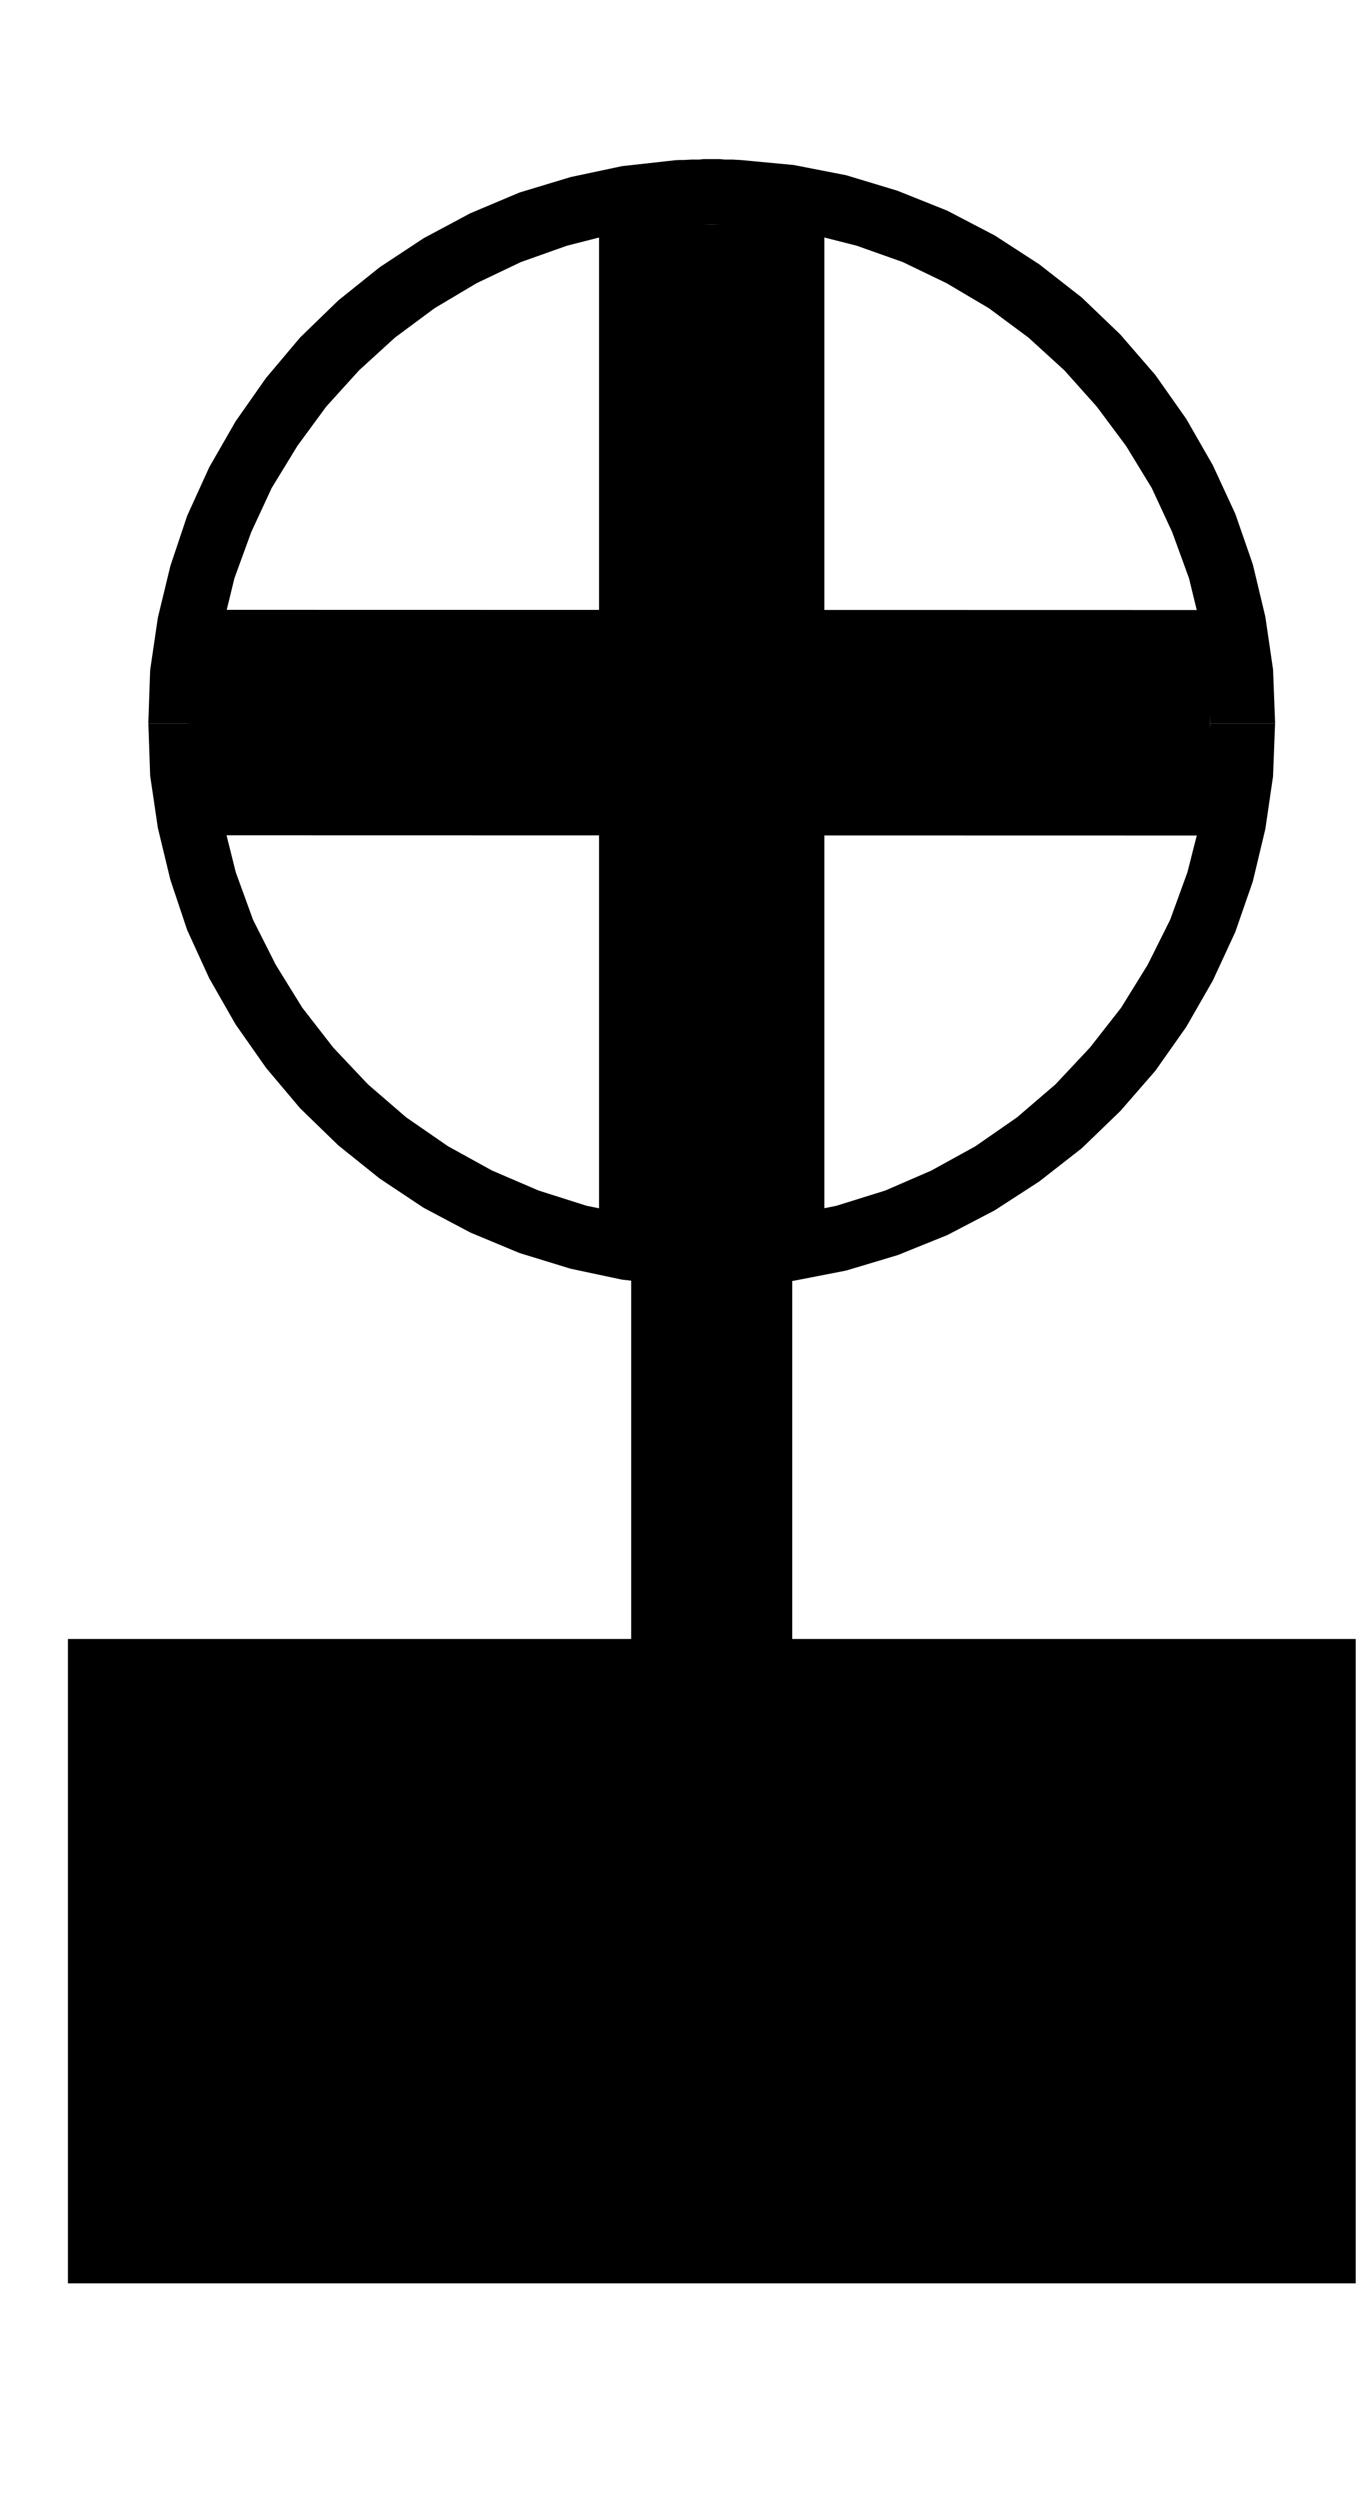 <?xml version="1.0" encoding="utf-8"?>
<!-- Generator: Adobe Illustrator 14.0.0, SVG Export Plug-In  -->
<!DOCTYPE svg PUBLIC "-//W3C//DTD SVG 1.1//EN" "http://www.w3.org/Graphics/SVG/1.1/DTD/svg11.dtd">
<svg version="1.1"
	 xmlns="http://www.w3.org/2000/svg" xmlns:xlink="http://www.w3.org/1999/xlink" xmlns:a="http://ns.adobe.com/AdobeSVGViewerExtensions/3.0/"
	 x="0px" y="0px" width="6px" height="11px" viewBox="-0.299 -0.7 6 11" enable-background="new -0.299 -0.7 6 11"
	 xml:space="preserve">
<defs>
</defs>
<rect y="6.511" width="5.669" height="2.835"/>
<polygon points="0.637,2.483 0.354,2.483 0.354,2.48 0.362,2.248 0.396,2.017 0.451,1.79 0.525,1.569 0.622,1.356 0.738,1.154 
	0.872,0.963 1.022,0.785 1.19,0.622 1.372,0.476 1.566,0.348 1.772,0.238 1.988,0.147 2.213,0.079 2.439,0.031 2.673,0.005 
	2.673,0.005 2.689,0.004 2.709,0.004 2.728,0.003 2.745,0.002 2.764,0.002 2.78,0.002 2.798,0 2.816,0 2.834,0 2.854,0 2.87,0 
	2.89,0.002 2.906,0.002 2.926,0.002 2.942,0.003 2.961,0.004 2.961,0.004 3.195,0.026 3.426,0.071 3.651,0.139 3.871,0.227 
	4.08,0.336 4.276,0.463 4.463,0.609 4.633,0.772 4.787,0.95 4.923,1.143 5.04,1.347 5.139,1.561 5.216,1.783 5.271,2.013 
	5.305,2.245 5.314,2.48 5.314,2.483 5.029,2.483 5.028,2.48 5.02,2.266 4.986,2.053 4.935,1.844 4.861,1.641 4.771,1.447 
	4.658,1.262 4.529,1.089 4.386,0.929 4.228,0.785 4.054,0.656 3.868,0.546 3.675,0.453 3.472,0.381 3.263,0.328 3.049,0.297 
	2.834,0.287 2.619,0.297 2.405,0.328 2.197,0.381 1.994,0.453 1.799,0.546 1.614,0.656 1.44,0.785 1.282,0.929 1.137,1.089 
	1.01,1.262 0.897,1.447 0.807,1.641 0.733,1.844 0.682,2.053 0.65,2.266 0.64,2.48 "/>
<line fill="none" stroke="#000000" stroke-width="0.992" stroke-miterlimit="1" x1="0.53" y1="2.479" x2="5.028" y2="2.48"/>
<polygon points="2.673,4.956 2.439,4.93 2.213,4.882 1.988,4.813 1.772,4.723 1.566,4.614 1.372,4.485 1.19,4.339 1.022,4.176 
	0.872,3.998 0.738,3.807 0.622,3.604 0.525,3.392 0.451,3.171 0.396,2.943 0.362,2.713 0.354,2.479 0.354,2.483 0.637,2.483 
	0.64,2.48 0.65,2.703 0.685,2.922 0.739,3.138 0.815,3.347 0.915,3.545 1.032,3.734 1.168,3.909 1.321,4.071 1.489,4.216 
	1.673,4.343 1.867,4.45 2.072,4.538 2.283,4.605 2.501,4.649 2.724,4.672 2.944,4.672 3.166,4.649 3.383,4.605 3.598,4.538 
	3.801,4.45 3.995,4.343 4.178,4.216 4.347,4.071 4.499,3.909 4.636,3.734 4.753,3.545 4.852,3.347 4.928,3.138 4.983,2.922 
	5.018,2.703 5.028,2.48 5.029,2.483 5.314,2.483 5.314,2.48 5.305,2.716 5.271,2.948 5.216,3.178 5.139,3.4 5.04,3.614 4.923,3.818 
	4.787,4.011 4.633,4.188 4.463,4.352 4.276,4.498 4.08,4.625 3.871,4.734 3.653,4.822 3.426,4.89 3.195,4.935 2.961,4.958 
	2.961,4.958 2.942,4.958 2.926,4.959 2.906,4.959 2.89,4.961 2.87,4.961 2.854,4.961 2.834,4.961 2.816,4.961 2.798,4.961 
	2.78,4.961 2.764,4.959 2.745,4.959 2.728,4.958 2.709,4.958 2.689,4.957 "/>
<line fill="none" stroke="#000000" stroke-width="0.992" stroke-miterlimit="1" x1="2.834" y1="0.287" x2="2.834" y2="4.782"/>
<line fill="none" stroke="#000000" stroke-width="0.709" x1="2.834" y1="4.898" x2="2.834" y2="6.6"/>
</svg>
